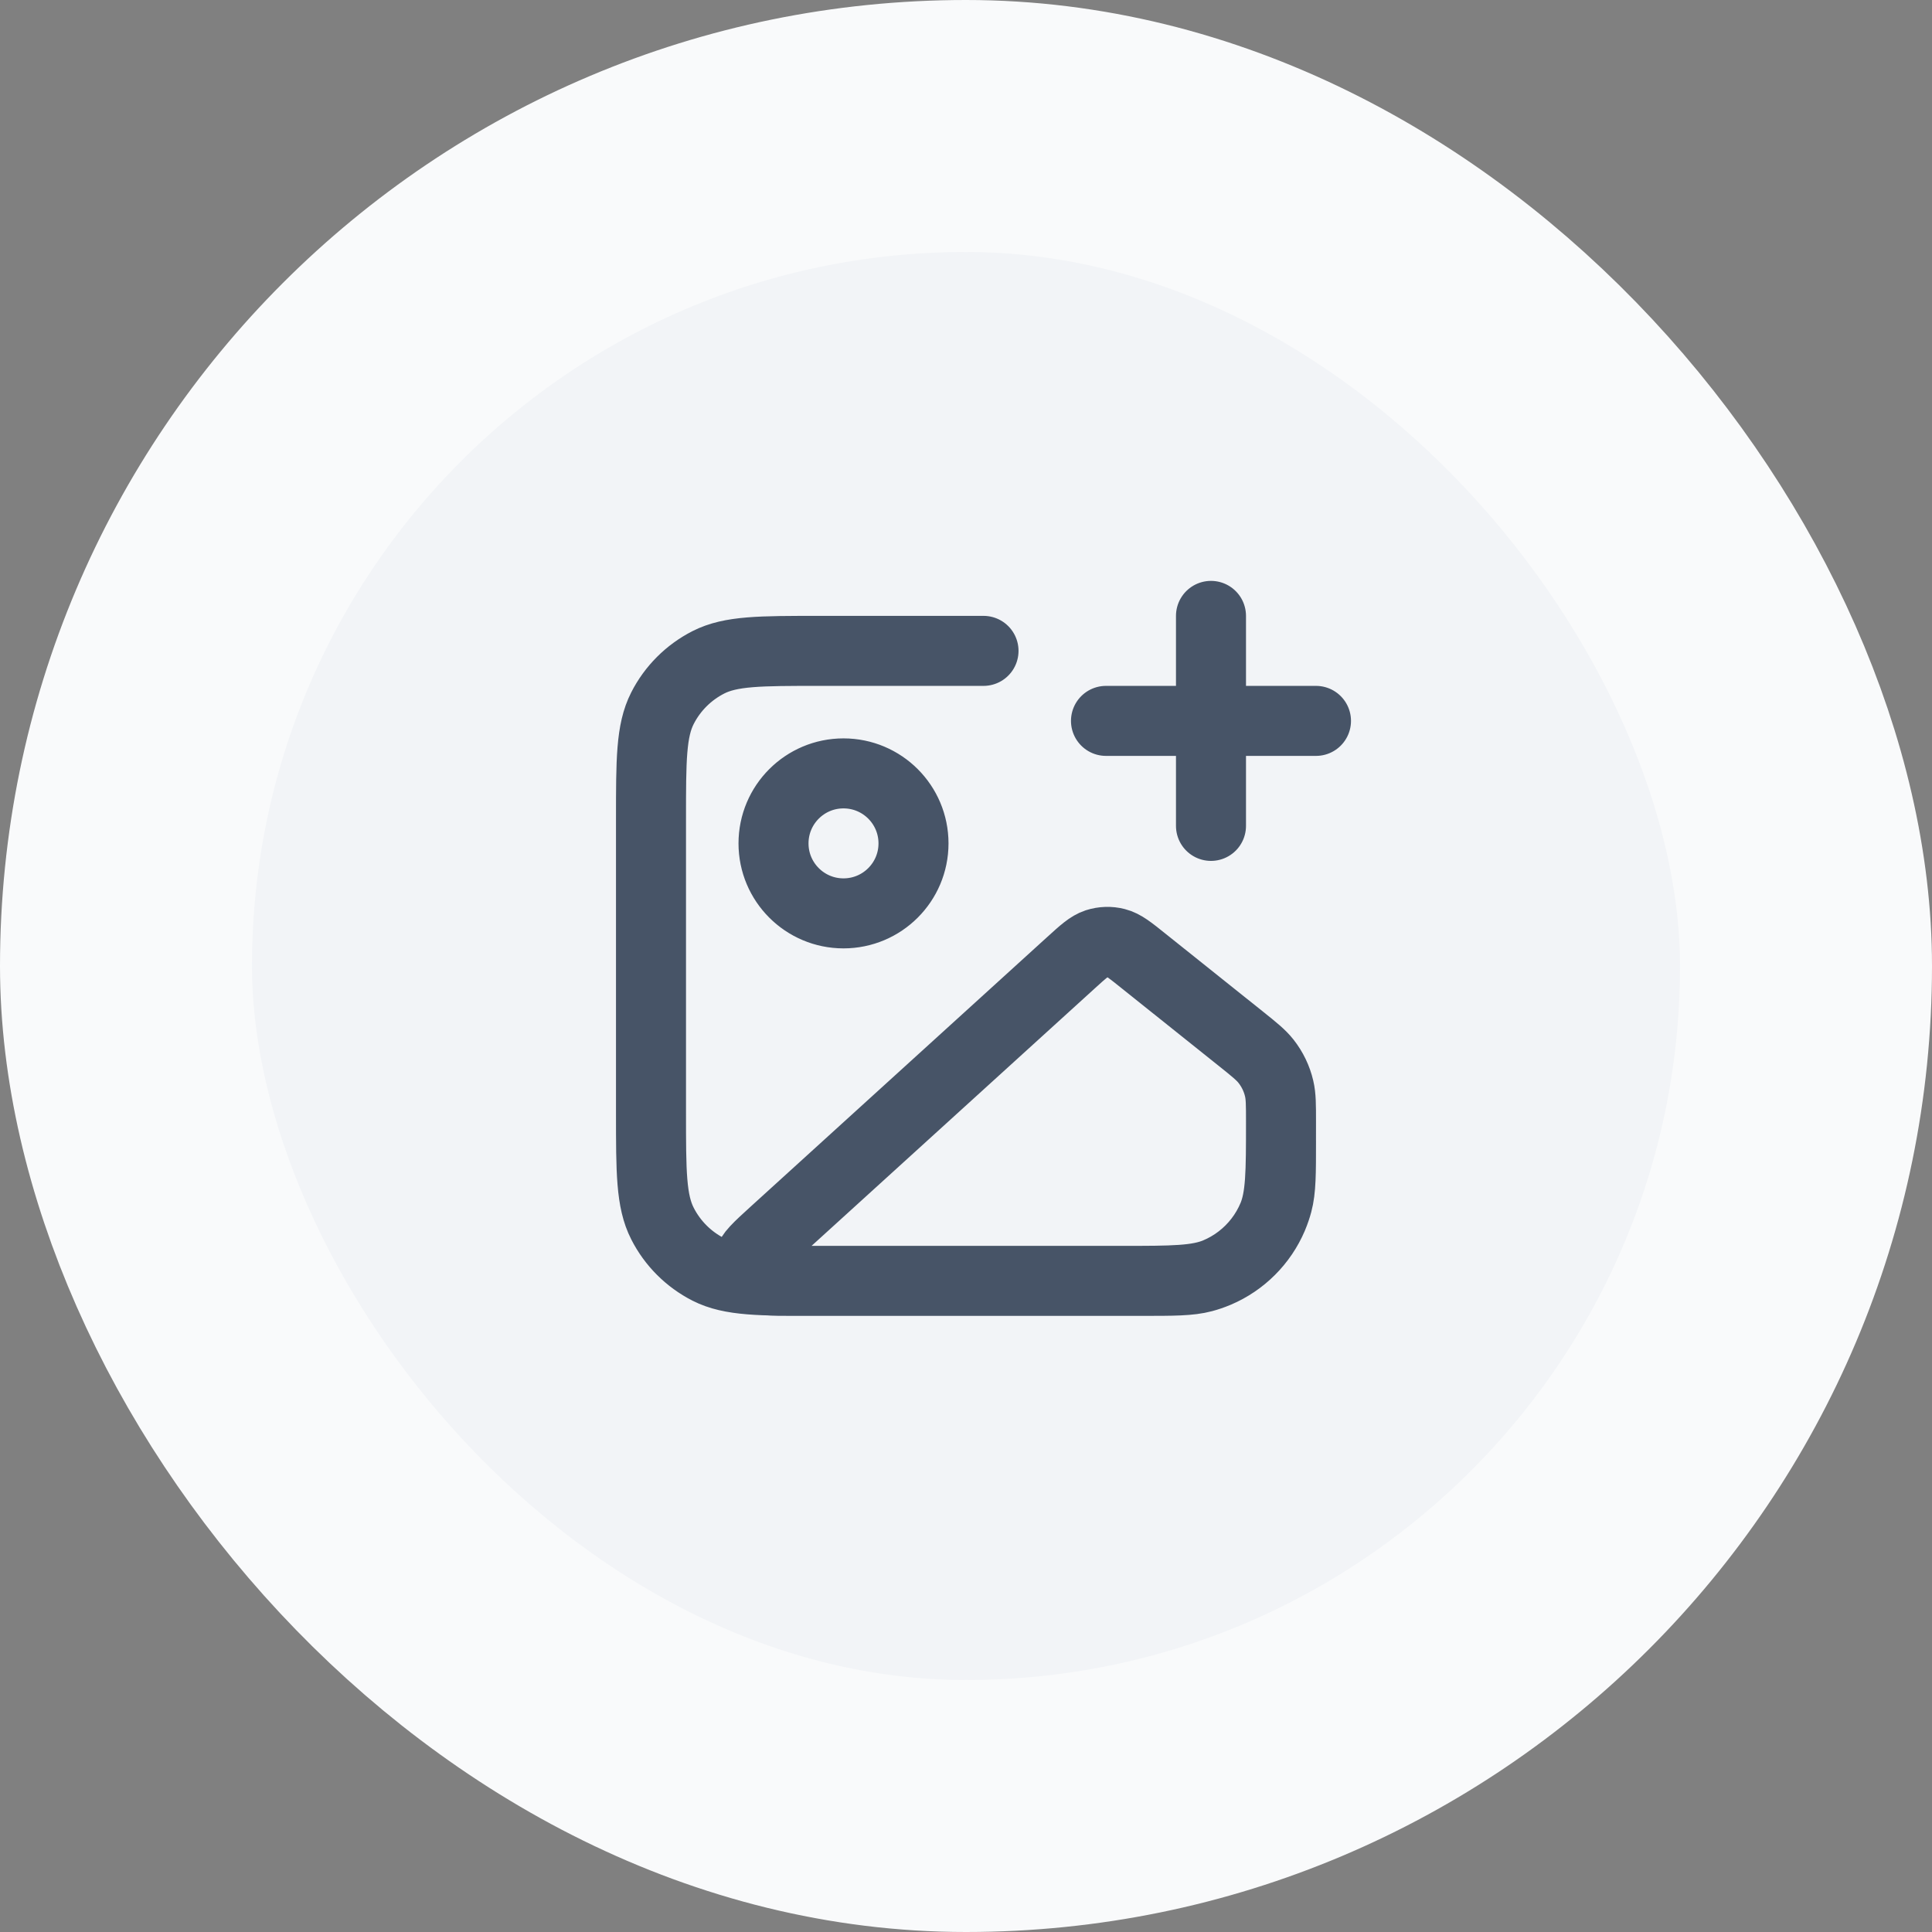 <svg width="46" height="46" viewBox="0 0 46 46" fill="none" xmlns="http://www.w3.org/2000/svg">
<rect x="0" y="0" width="46" height="46" fill="#808080" stroke="none"/>
<rect x="3" y="3" width="40" height="40" rx="20" fill="#F2F4F7"/>
<path d="M23.417 15.497H19.5C18.1 15.497 17.4 15.497 16.865 15.77C16.395 16.01 16.012 16.392 15.773 16.862C15.5 17.397 15.5 18.097 15.5 19.497V26.497C15.5 27.898 15.5 28.598 15.773 29.132C16.012 29.603 16.395 29.985 16.865 30.225C17.4 30.497 18.1 30.497 19.5 30.497H27.167C27.942 30.497 28.329 30.497 28.647 30.412C29.51 30.181 30.184 29.507 30.415 28.644C30.5 28.326 30.5 27.939 30.5 27.164M28.833 19.664V14.664M26.333 17.164H31.333M21.75 20.081C21.75 21.001 21.004 21.747 20.083 21.747C19.163 21.747 18.417 21.001 18.417 20.081C18.417 19.16 19.163 18.414 20.083 18.414C21.004 18.414 21.75 19.16 21.75 20.081ZM25.492 22.929L18.443 29.337C18.046 29.698 17.848 29.878 17.83 30.034C17.815 30.169 17.867 30.304 17.969 30.394C18.087 30.497 18.355 30.497 18.891 30.497H26.713C27.913 30.497 28.512 30.497 28.983 30.296C29.575 30.043 30.046 29.572 30.299 28.981C30.5 28.51 30.5 27.91 30.5 26.711C30.5 26.307 30.5 26.105 30.456 25.918C30.401 25.681 30.294 25.46 30.144 25.269C30.025 25.118 29.868 24.991 29.553 24.739L27.221 22.875C26.906 22.622 26.748 22.496 26.575 22.452C26.422 22.412 26.261 22.418 26.11 22.466C25.94 22.522 25.791 22.657 25.492 22.929Z" stroke="#475467" stroke-width="1.667" stroke-linecap="round" stroke-linejoin="round"/>
<rect x="3" y="3" width="40" height="40" rx="20" stroke="#F9FAFB" stroke-width="6"/>
</svg>
